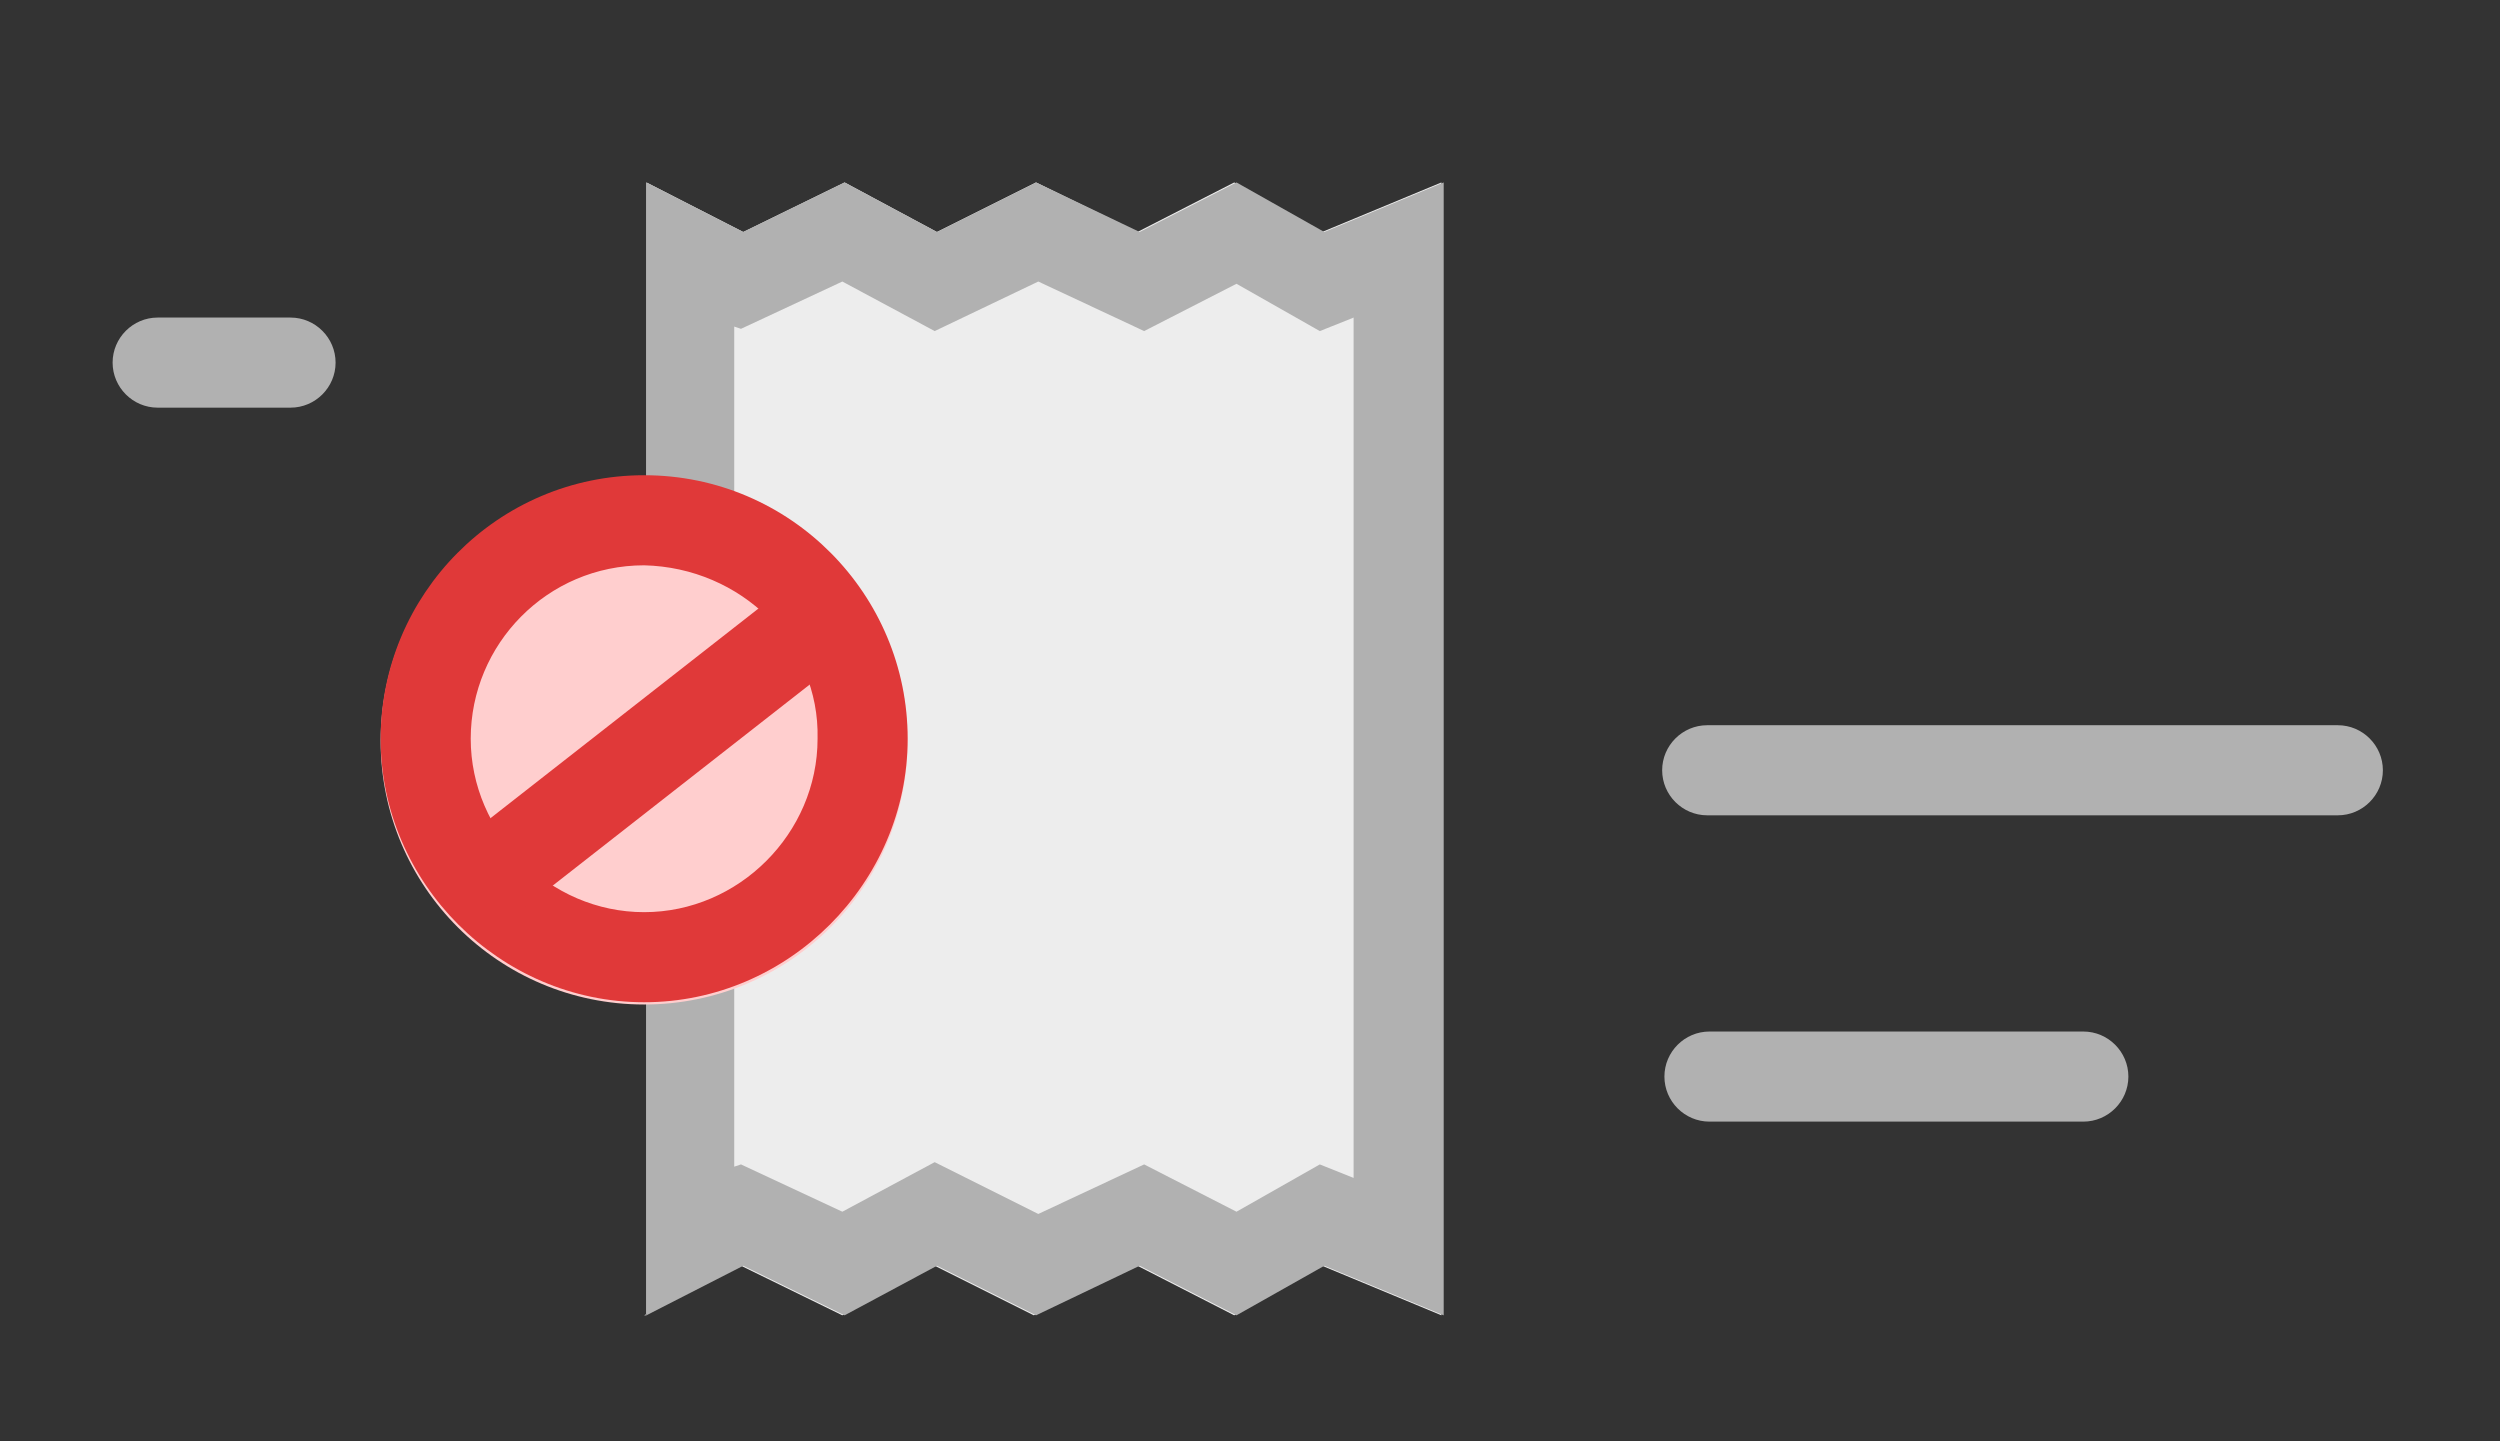 <?xml version="1.0" encoding="utf-8"?>
<!-- Generator: Adobe Illustrator 25.4.1, SVG Export Plug-In . SVG Version: 6.00 Build 0)  -->
<svg version="1.1" id="Layer_1" xmlns="http://www.w3.org/2000/svg" xmlns:xlink="http://www.w3.org/1999/xlink" x="0px" y="0px"
	 viewBox="0 0 111 64" style="enable-background:new 0 0 111 64;" xml:space="preserve">
<rect x="0" y="0" width="111" height="64" fill="#333333" stroke="none"/>
<style type="text/css">
	.st0{fill:#EDEDED;}
	.st1{fill:#B1B1B1;}
	.st2{fill:#FFCECE;}
	.st3{fill:#E03939;}
</style>
<g>
	<g id="Govt_Bonds_prod_page_3">
		<g id="Group_2114">
			<path id="Path_1154" class="st0" d="M28.6,58.4l4.3-2.2l4.5,2.2l4.1-2.2l4.4,2.2l4.6-2.2l4.3,2.2l3.9-2.2l5.3,2.2V8.1l-5.3,2.2
				l-3.9-2.2l-4.3,2.2L46,8.1l-4.4,2.2l-4.1-2.2L33,10.3l-4.3-2.2V58.4z"/>
			<path id="Path_1154_-_Outline" class="st1" d="M46.1,53.9l4.7-2.2l4.1,2.1l3.7-2.1l1.5,0.6V14.1l-1.5,0.6l-3.7-2.1l-4.1,2.1
				l-4.7-2.2l-4.6,2.2l-4.1-2.2l-4.5,2.1l-0.3-0.1v37.3l0.3-0.1l4.5,2.1l4.1-2.2L46.1,53.9 M64.1,58.4l-5.3-2.2l-3.9,2.2l-4.3-2.2
				L46,58.4l-4.4-2.2l-4.1,2.2L33,56.2l-4.3,2.2V8.1l4.3,2.2l4.5-2.2l4.1,2.2L46,8.1l4.6,2.2l4.3-2.2l3.9,2.2l5.3-2.2V58.4z"/>
			<ellipse id="Ellipse_395" class="st2" cx="28.6" cy="32.9" rx="11.7" ry="11.7"/>
			<path id="Ellipse_395_-_Outline" class="st3" d="M28.6,25.1c-4.3,0-7.7,3.5-7.7,7.7s3.5,7.7,7.7,7.7s7.7-3.5,7.7-7.7
				C36.4,28.6,32.9,25.2,28.6,25.1 M28.6,21.1c6.5,0,11.7,5.3,11.7,11.7s-5.3,11.7-11.7,11.7s-11.7-5.3-11.7-11.7c0,0,0,0,0,0
				C16.9,26.4,22.1,21.1,28.6,21.1z"/>
			<path id="Path_1155" class="st3" d="M21.5,41.7L19,38.5l17-13.3l2.5,3.2L21.5,41.7z"/>
			<path id="Path_1374" class="st1" d="M92.5,49.8H75.9c-1.1,0-2-0.9-2-2s0.9-2,2-2h16.6c1.1,0,2,0.9,2,2S93.6,49.8,92.5,49.8z"/>
			<path id="Path_1375" class="st1" d="M103.8,36.2h-28c-1.1,0-2-0.9-2-2s0.9-2,2-2h28c1.1,0,2,0.9,2,2S104.9,36.2,103.8,36.2z"/>
			<path id="Path_1376" class="st1" d="M12.9,18.1H7c-1.1,0-2-0.9-2-2s0.9-2,2-2h5.9c1.1,0,2,0.9,2,2S14,18.1,12.9,18.1z"/>
		</g>
	</g>
</g>
</svg>
